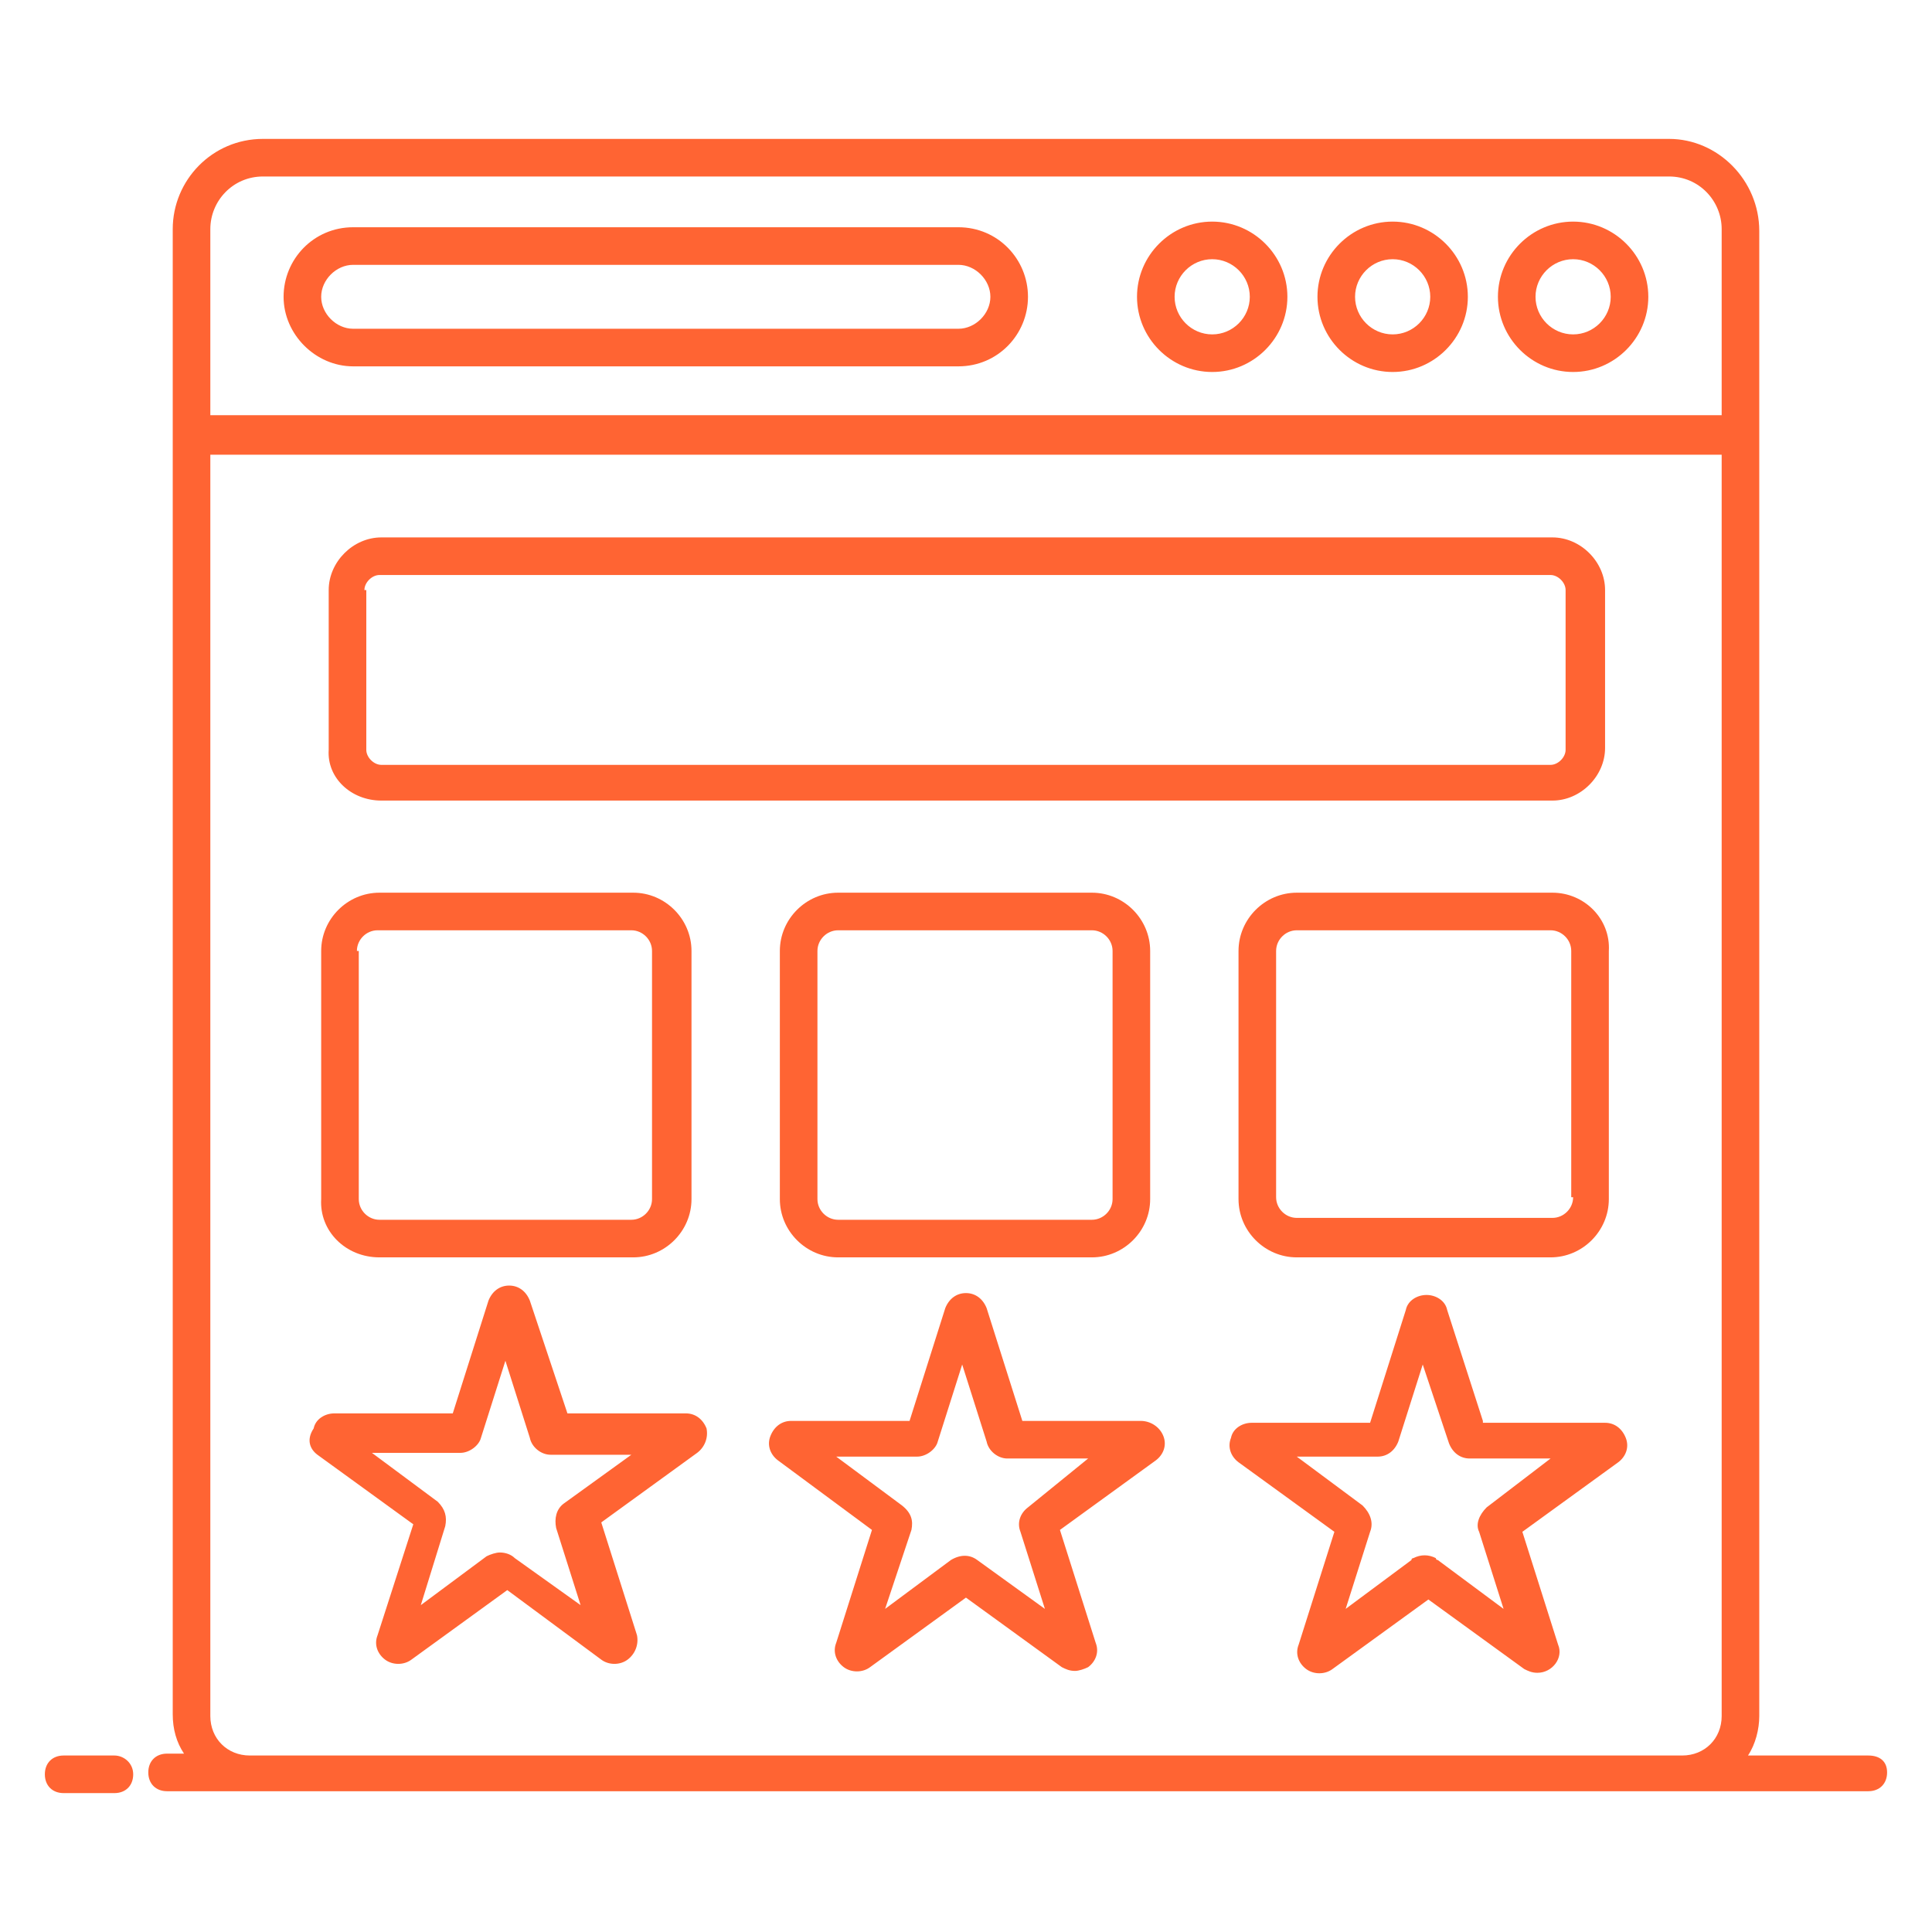 <svg width="37" height="37" viewBox="0 0 37 37" fill="none" xmlns="http://www.w3.org/2000/svg">
    <g clip-path="url(#clip0_2302_28801)">
        <path d="M18.355 4.352H6.763C6.007 4.352 5.431 4.964 5.431 5.684C5.431 6.404 6.043 7.016 6.763 7.016H18.355C19.111 7.016 19.687 6.404 19.687 5.684C19.687 4.964 19.111 4.352 18.355 4.352ZM18.355 6.296H6.763C6.439 6.296 6.151 6.008 6.151 5.684C6.151 5.36 6.439 5.072 6.763 5.072H18.355C18.679 5.072 18.967 5.36 18.967 5.684C18.967 6.008 18.679 6.296 18.355 6.296ZM30.127 4.244C29.335 4.244 28.687 4.892 28.687 5.684C28.687 6.476 29.335 7.124 30.127 7.124C30.919 7.124 31.567 6.476 31.567 5.684C31.567 4.892 30.919 4.244 30.127 4.244ZM30.127 6.404C29.731 6.404 29.407 6.08 29.407 5.684C29.407 5.288 29.731 4.964 30.127 4.964C30.523 4.964 30.847 5.288 30.847 5.684C30.847 6.08 30.523 6.404 30.127 6.404ZM26.671 4.244C25.879 4.244 25.231 4.892 25.231 5.684C25.231 6.476 25.879 7.124 26.671 7.124C27.463 7.124 28.111 6.476 28.111 5.684C28.111 4.892 27.463 4.244 26.671 4.244ZM26.671 6.404C26.275 6.404 25.951 6.08 25.951 5.684C25.951 5.288 26.275 4.964 26.671 4.964C27.067 4.964 27.391 5.288 27.391 5.684C27.391 6.08 27.067 6.404 26.671 6.404ZM23.215 4.244C22.423 4.244 21.775 4.892 21.775 5.684C21.775 6.476 22.423 7.124 23.215 7.124C24.007 7.124 24.655 6.476 24.655 5.684C24.655 4.892 24.007 4.244 23.215 4.244ZM23.215 6.404C22.819 6.404 22.495 6.08 22.495 5.684C22.495 5.288 22.819 4.964 23.215 4.964C23.611 4.964 23.935 5.288 23.935 5.684C23.935 6.08 23.611 6.404 23.215 6.404ZM7.303 15.332H29.731C30.271 15.332 30.739 14.864 30.739 14.324V11.3C30.739 10.76 30.271 10.292 29.731 10.292H7.303C6.763 10.292 6.295 10.76 6.295 11.3V14.36C6.259 14.9 6.727 15.332 7.303 15.332ZM6.979 11.3C6.979 11.156 7.123 11.012 7.267 11.012H29.695C29.839 11.012 29.983 11.156 29.983 11.3V14.36C29.983 14.504 29.839 14.648 29.695 14.648H7.303C7.159 14.648 7.015 14.504 7.015 14.36V11.3H6.979ZM7.267 24.08H12.127C12.739 24.08 13.243 23.576 13.243 22.964V18.212C13.243 17.6 12.739 17.096 12.127 17.096H7.267C6.655 17.096 6.151 17.6 6.151 18.212V22.964C6.115 23.576 6.619 24.08 7.267 24.08ZM6.835 18.212C6.835 17.996 7.015 17.816 7.231 17.816H12.091C12.307 17.816 12.487 17.996 12.487 18.212V22.964C12.487 23.18 12.307 23.36 12.091 23.36H7.267C7.051 23.36 6.871 23.18 6.871 22.964V18.212H6.835ZM16.051 24.08H20.911C21.523 24.08 22.027 23.576 22.027 22.964V18.212C22.027 17.6 21.523 17.096 20.911 17.096H16.051C15.439 17.096 14.935 17.6 14.935 18.212V22.964C14.935 23.576 15.439 24.08 16.051 24.08ZM15.655 18.212C15.655 17.996 15.835 17.816 16.051 17.816H20.911C21.127 17.816 21.307 17.996 21.307 18.212V22.964C21.307 23.18 21.127 23.36 20.911 23.36H16.051C15.835 23.36 15.655 23.18 15.655 22.964V18.212ZM29.731 17.096H24.835C24.223 17.096 23.719 17.6 23.719 18.212V22.964C23.719 23.576 24.223 24.08 24.835 24.08H29.695C30.307 24.08 30.811 23.576 30.811 22.964V18.212C30.847 17.6 30.343 17.096 29.731 17.096ZM30.127 22.928C30.127 23.144 29.947 23.324 29.731 23.324H24.835C24.619 23.324 24.439 23.144 24.439 22.928V18.212C24.439 17.996 24.619 17.816 24.835 17.816H29.695C29.911 17.816 30.091 17.996 30.091 18.212V22.928H30.127ZM6.079 27.86L7.915 29.192L7.231 31.316C7.159 31.496 7.231 31.676 7.375 31.784C7.519 31.892 7.735 31.892 7.879 31.784L9.715 30.452L11.515 31.784C11.659 31.892 11.875 31.892 12.019 31.784C12.163 31.676 12.235 31.496 12.199 31.316L11.515 29.156L13.351 27.824C13.495 27.716 13.567 27.536 13.531 27.356C13.459 27.176 13.315 27.068 13.135 27.068H10.867L10.147 24.908C10.075 24.728 9.931 24.62 9.751 24.62C9.571 24.62 9.427 24.728 9.355 24.908L8.671 27.068H6.403C6.223 27.068 6.043 27.176 6.007 27.356C5.863 27.572 5.935 27.752 6.079 27.86ZM8.815 27.824C8.995 27.824 9.175 27.68 9.211 27.536L9.679 26.06L10.147 27.536C10.183 27.716 10.363 27.86 10.543 27.86H12.091L10.795 28.796C10.651 28.904 10.615 29.084 10.651 29.264L11.119 30.74L9.859 29.84C9.787 29.768 9.679 29.732 9.571 29.732C9.499 29.732 9.391 29.768 9.319 29.804L8.059 30.74L8.527 29.228C8.563 29.048 8.527 28.904 8.383 28.76L7.123 27.824H8.815ZM21.847 27.212H19.579L18.895 25.052C18.823 24.872 18.679 24.764 18.499 24.764C18.319 24.764 18.175 24.872 18.103 25.052L17.419 27.212H15.151C14.971 27.212 14.827 27.32 14.755 27.5C14.683 27.68 14.755 27.86 14.899 27.968L16.699 29.3L16.015 31.46C15.943 31.64 16.015 31.82 16.159 31.928C16.303 32.036 16.519 32.036 16.663 31.928L18.499 30.596L20.335 31.928C20.407 31.964 20.479 32 20.587 32C20.659 32 20.767 31.964 20.839 31.928C20.983 31.82 21.055 31.64 20.983 31.46L20.299 29.3L22.135 27.968C22.279 27.86 22.351 27.68 22.279 27.5C22.207 27.32 22.027 27.212 21.847 27.212ZM19.687 28.868C19.543 28.976 19.471 29.156 19.543 29.336L20.011 30.812L18.715 29.876C18.571 29.768 18.391 29.768 18.211 29.876L16.951 30.812L17.455 29.3C17.491 29.12 17.455 28.976 17.275 28.832L16.015 27.896H17.563C17.743 27.896 17.923 27.752 17.959 27.608L18.427 26.132L18.895 27.608C18.931 27.788 19.111 27.932 19.291 27.932H20.839L19.687 28.868ZM28.399 27.212L27.715 25.088C27.679 24.908 27.499 24.8 27.319 24.8C27.139 24.8 26.959 24.908 26.923 25.088L26.239 27.248H23.971C23.791 27.248 23.611 27.356 23.575 27.536C23.503 27.716 23.575 27.896 23.719 28.004L25.555 29.336L24.871 31.496C24.799 31.676 24.871 31.856 25.015 31.964C25.159 32.072 25.375 32.072 25.519 31.964L27.355 30.632L29.191 31.964C29.263 32 29.335 32.036 29.443 32.036C29.731 32.036 29.947 31.748 29.839 31.496L29.155 29.336L30.991 28.004C31.135 27.896 31.207 27.716 31.135 27.536C31.063 27.356 30.919 27.248 30.739 27.248H28.399V27.212ZM28.471 28.868C28.327 29.012 28.255 29.192 28.327 29.336L28.795 30.812L27.535 29.876C27.535 29.876 27.499 29.876 27.499 29.84C27.355 29.768 27.211 29.768 27.067 29.84C27.067 29.84 27.031 29.84 27.031 29.876L25.771 30.812L26.239 29.336C26.311 29.156 26.239 28.976 26.095 28.832L24.835 27.896H26.383C26.563 27.896 26.707 27.788 26.779 27.608L27.247 26.132L27.751 27.644C27.823 27.824 27.967 27.932 28.147 27.932H29.695L28.471 28.868ZM2.191 33.62H1.219C1.003 33.62 0.859 33.764 0.859 33.98C0.859 34.196 1.003 34.34 1.219 34.34H2.191C2.407 34.34 2.551 34.196 2.551 33.98C2.551 33.764 2.371 33.62 2.191 33.62Z" fill="#FF6433"/>
        <path d="M35.78 33.62H33.476C33.62 33.404 33.692 33.116 33.692 32.864V4.424C33.692 3.452 32.9 2.66 31.964 2.66H5.036C4.064 2.66 3.308 3.452 3.308 4.388V32.828C3.308 33.116 3.38 33.368 3.524 33.584H3.2C2.984 33.584 2.84 33.728 2.84 33.944C2.84 34.16 2.984 34.304 3.2 34.304H35.78C35.996 34.304 36.14 34.16 36.14 33.944C36.14 33.728 35.996 33.62 35.78 33.62ZM4.028 8.708H32.972V32.864C32.972 33.296 32.648 33.62 32.216 33.62H4.784C4.352 33.62 4.028 33.296 4.028 32.864V8.708ZM4.028 4.388C4.028 3.848 4.46 3.38 5.036 3.38H31.964C32.54 3.38 32.972 3.848 32.972 4.388V7.952H4.028V4.388Z" fill="#FF6433"/>
    </g>
    <defs>
        <clipPath id="clip0_2302_28801">
            <rect width="36" height="36" fill="white" transform="translate(0.5 0.5)"/>
        </clipPath>
    </defs>
</svg>
